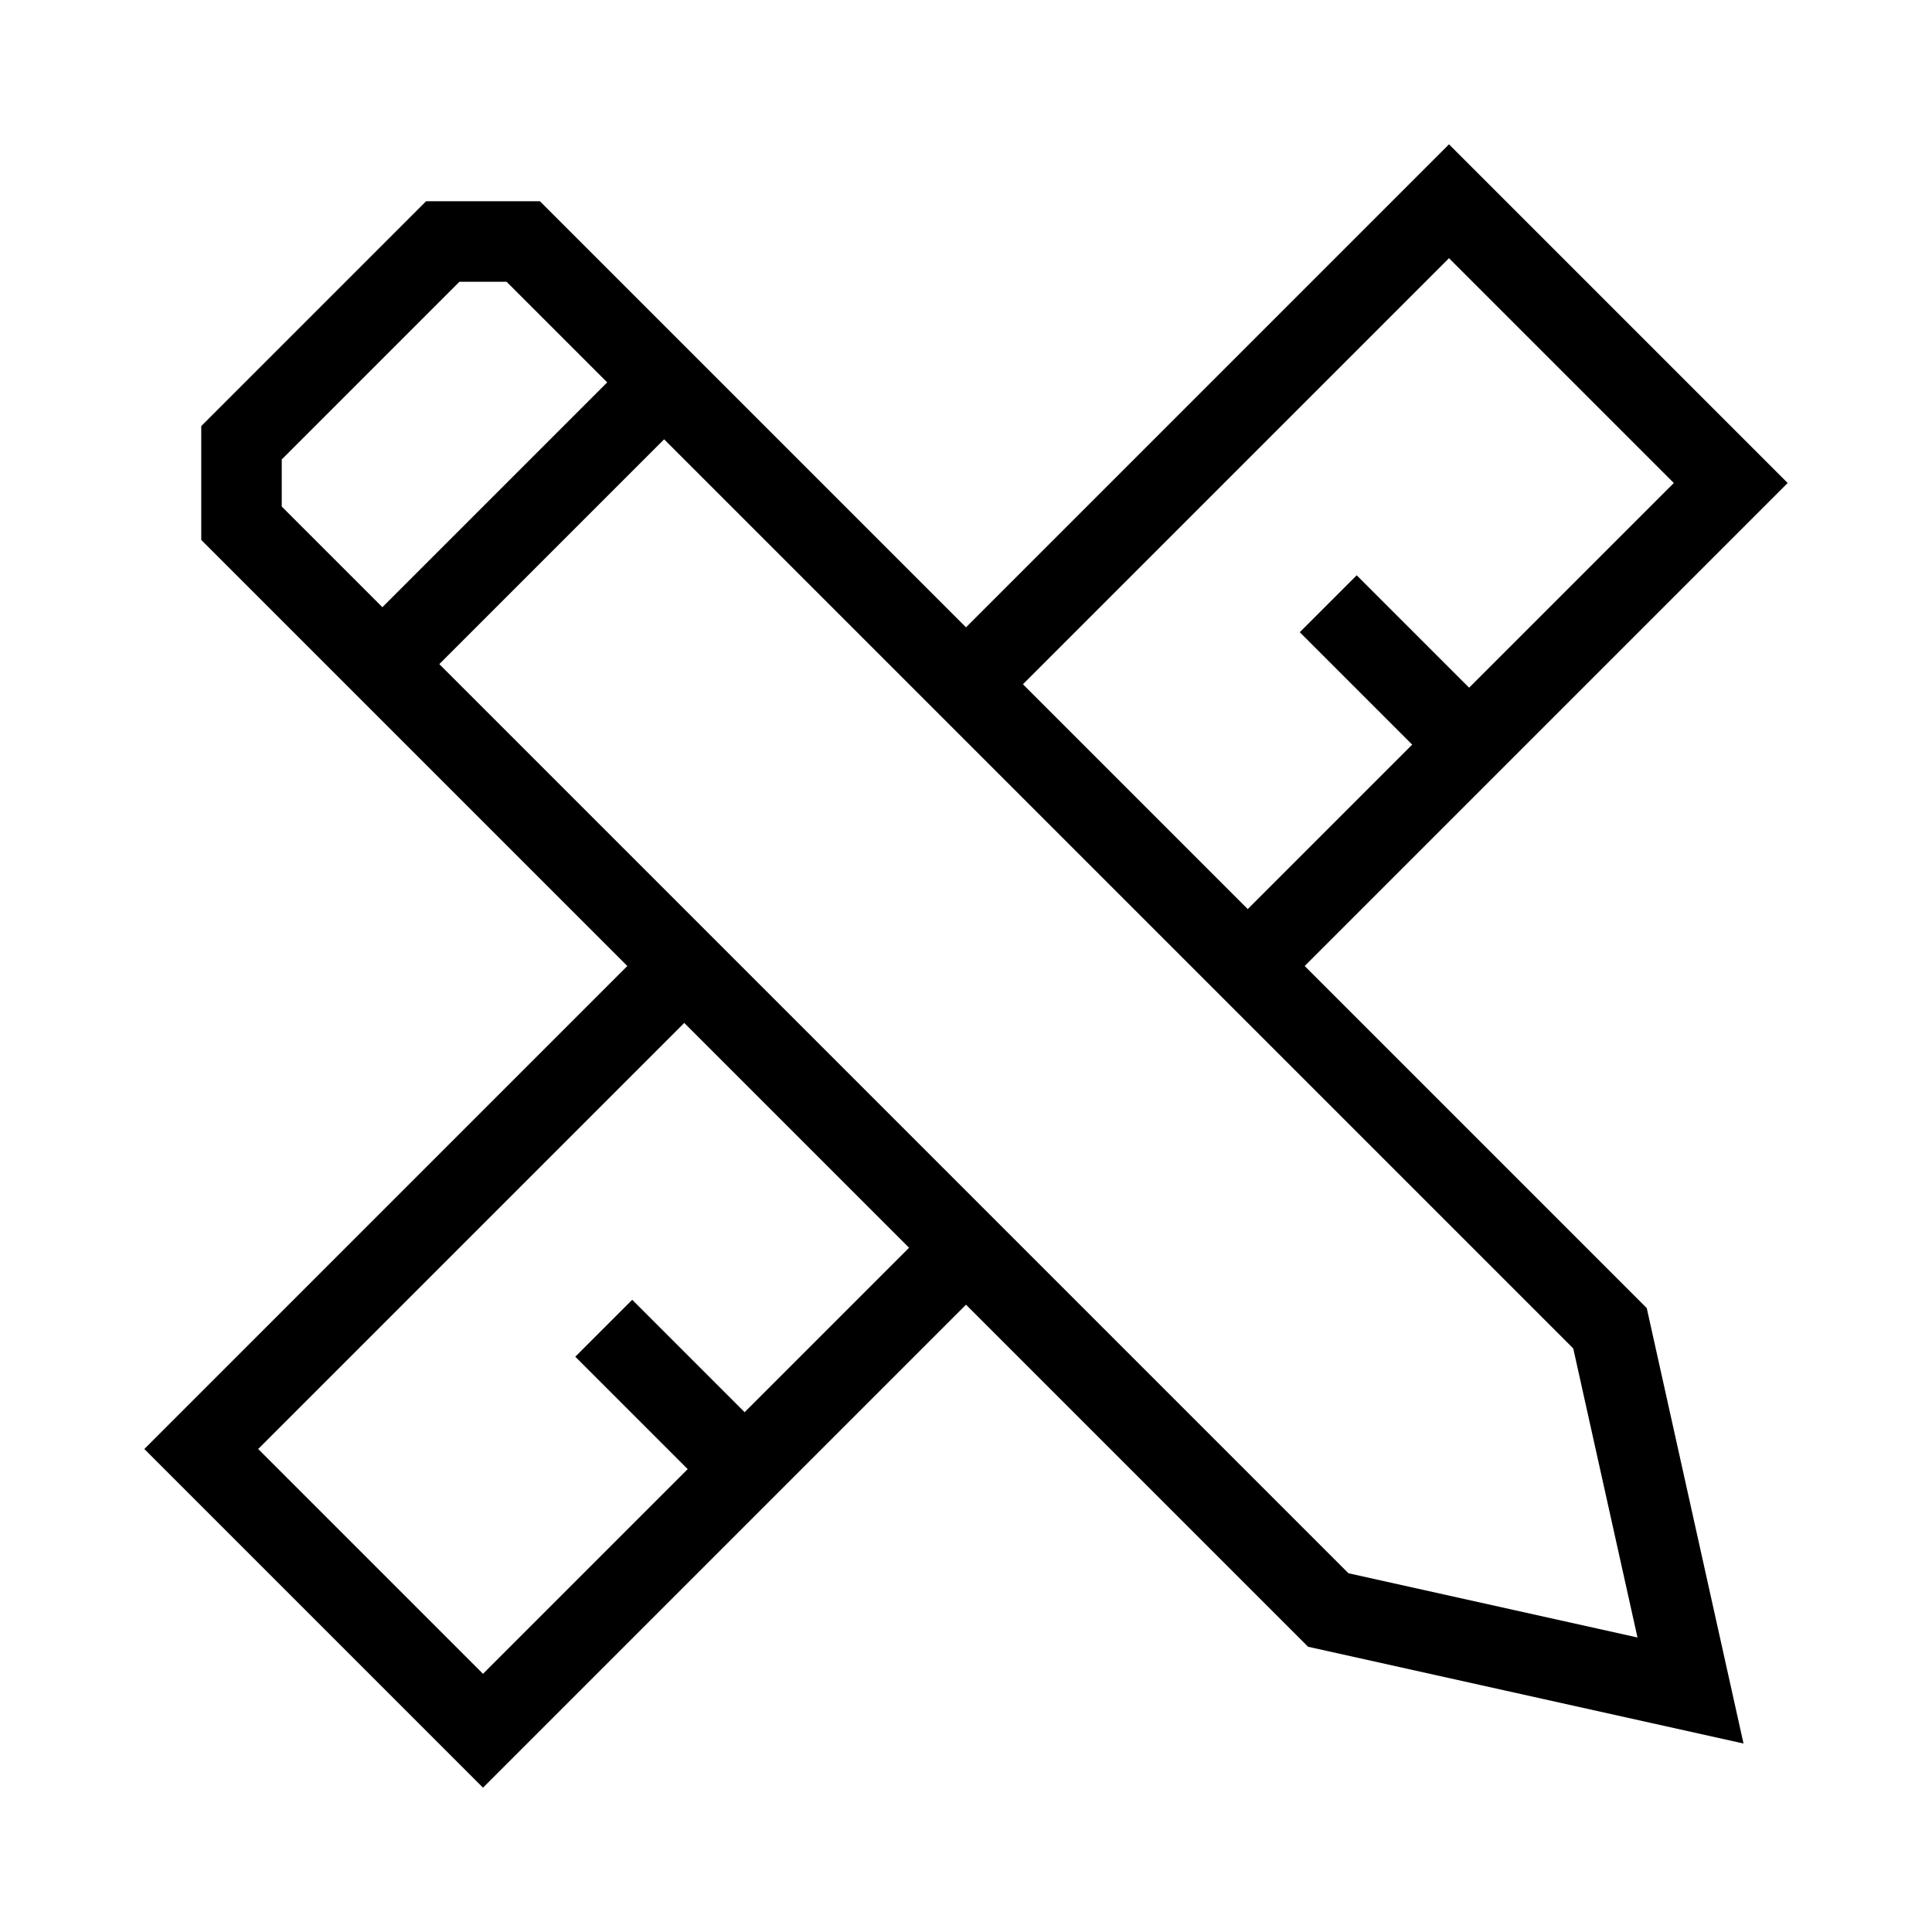 <svg xmlns="http://www.w3.org/2000/svg" viewBox="0 0 24 24"><polygon points="21 21 20 16.5 6.5 3 5.5 3 3 5.5 3 6.5 16.5 20 21 21" fill="none" stroke="#000" stroke-miterlimit="10"/><polyline points="12 15.5 6 21.5 2.5 18 8.5 12" fill="none" stroke="#000" stroke-miterlimit="10"/><polyline points="12 8.5 18 2.5 21.5 6 15.5 12" fill="none" stroke="#000" stroke-miterlimit="10"/><line x1="8.5" y1="4.5" x2="4.5" y2="8.5" fill="none" stroke="#000" stroke-miterlimit="10"/><line x1="7.5" y1="16.5" x2="9.5" y2="18.5" fill="none" stroke="#000" stroke-miterlimit="10"/><line x1="16.5" y1="7.5" x2="18.5" y2="9.5" fill="none" stroke="#000" stroke-miterlimit="10"/></svg>